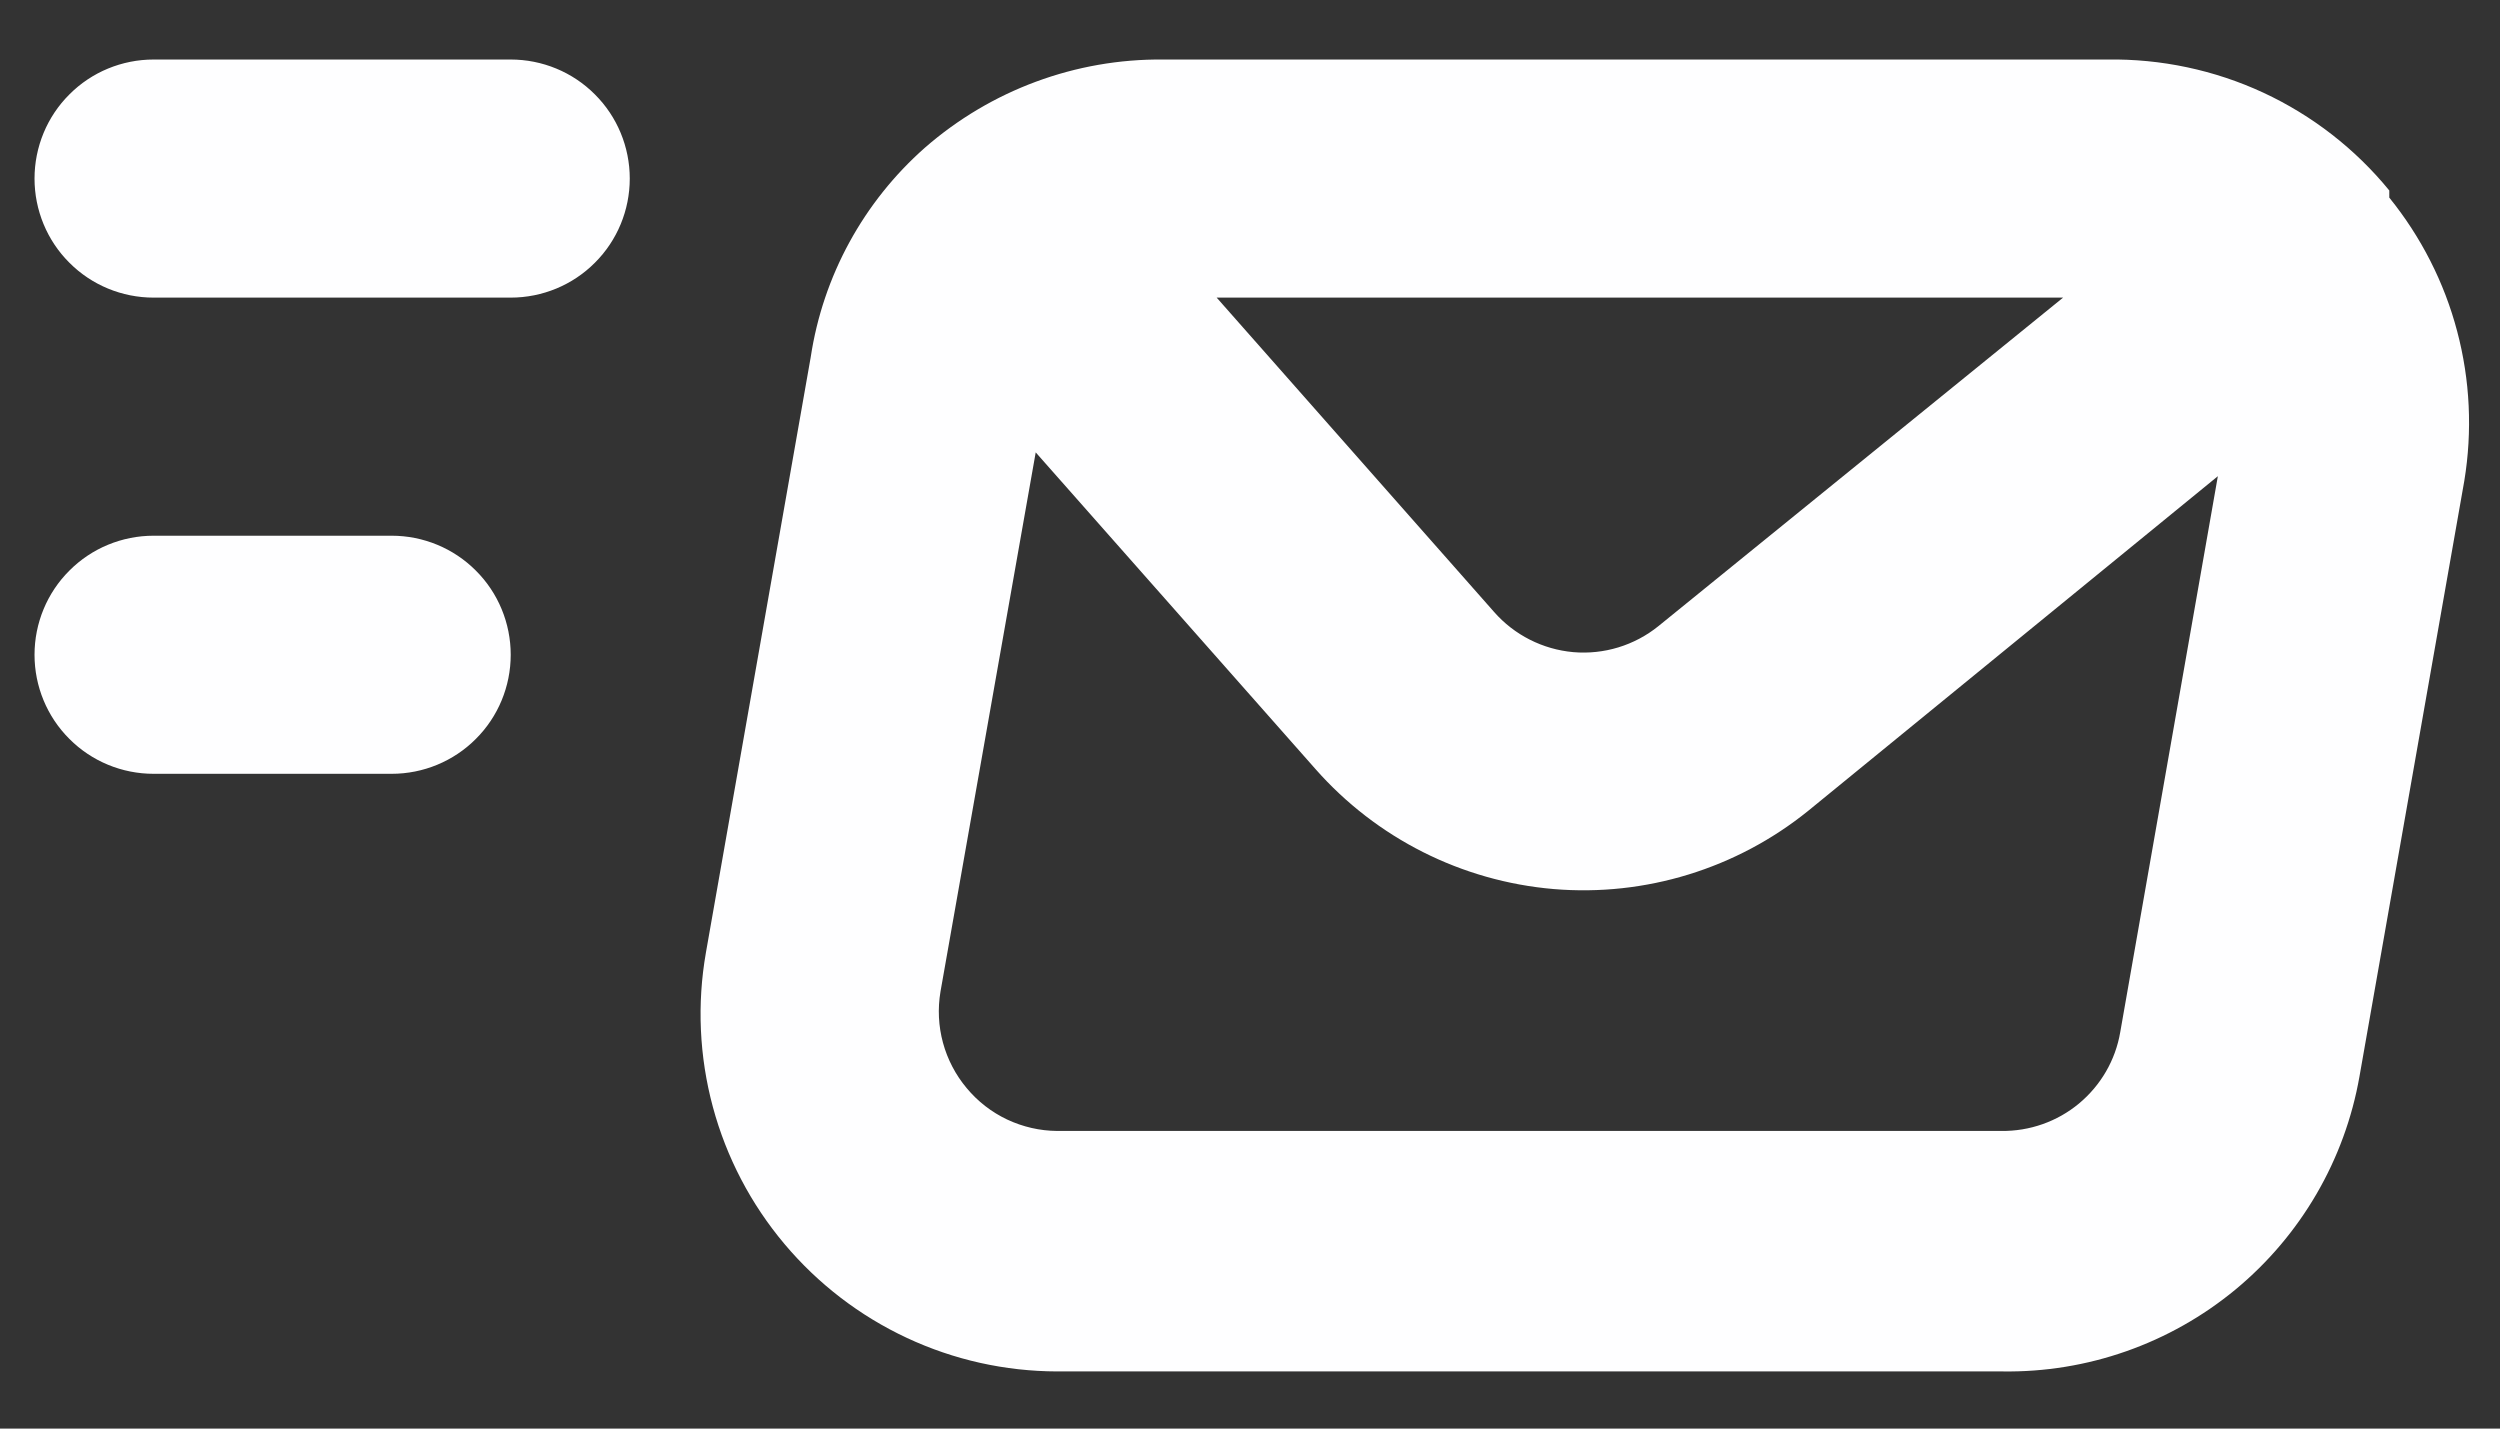 <svg width="21" height="12" viewBox="0 0 21 12" fill="none" xmlns="http://www.w3.org/2000/svg">
                            <rect x="0" y="0" width="21" height="12" fill="#333333" stroke="none"/>
                            <path d="M3.29 4.5H1.29C1.025 4.5 0.77 4.605 0.583 4.793C0.395 4.98 0.29 5.235 0.29 5.5C0.29 5.765 0.395 6.02 0.583 6.207C0.77 6.395 1.025 6.5 1.29 6.5H3.29C3.555 6.5 3.81 6.395 3.997 6.207C4.185 6.02 4.29 5.765 4.29 5.5C4.29 5.235 4.185 4.98 3.997 4.793C3.81 4.605 3.555 4.5 3.29 4.5ZM20.07 1.66V1.6C19.784 1.25 19.422 0.969 19.011 0.778C18.601 0.588 18.152 0.493 17.7 0.5H9.77C9.035 0.493 8.324 0.757 7.77 1.24C7.253 1.696 6.913 2.319 6.81 3L5.93 8C5.854 8.432 5.874 8.875 5.988 9.298C6.102 9.722 6.308 10.115 6.59 10.45C6.871 10.784 7.221 11.053 7.617 11.238C8.012 11.423 8.443 11.519 8.88 11.52H16.82C17.533 11.531 18.227 11.287 18.777 10.833C19.327 10.378 19.697 9.743 19.82 9.04L20.7 4.04C20.769 3.621 20.749 3.193 20.64 2.782C20.532 2.372 20.337 1.99 20.07 1.66ZM17.33 2.5L13.93 5.26C13.729 5.422 13.473 5.5 13.216 5.478C12.959 5.455 12.72 5.334 12.55 5.14L10.22 2.5H17.33ZM17.81 8.67C17.77 8.905 17.647 9.117 17.463 9.27C17.28 9.422 17.048 9.503 16.81 9.5H8.88C8.735 9.499 8.592 9.466 8.46 9.404C8.329 9.342 8.213 9.252 8.12 9.14C8.027 9.029 7.959 8.899 7.921 8.759C7.883 8.619 7.876 8.473 7.9 8.33L8.7 3.8L11.05 6.46C11.562 7.041 12.278 7.402 13.05 7.468C13.821 7.533 14.588 7.297 15.19 6.81L18.63 4L17.81 8.67ZM4.29 0.5H1.29C1.025 0.5 0.77 0.605 0.583 0.793C0.395 0.98 0.29 1.235 0.29 1.5C0.29 1.765 0.395 2.02 0.583 2.207C0.77 2.395 1.025 2.5 1.29 2.5H4.29C4.555 2.5 4.81 2.395 4.997 2.207C5.185 2.02 5.29 1.765 5.29 1.5C5.29 1.235 5.185 0.98 4.997 0.793C4.81 0.605 4.555 0.5 4.29 0.5Z" fill="#FEFEFF"/>
                            </svg>
                            
